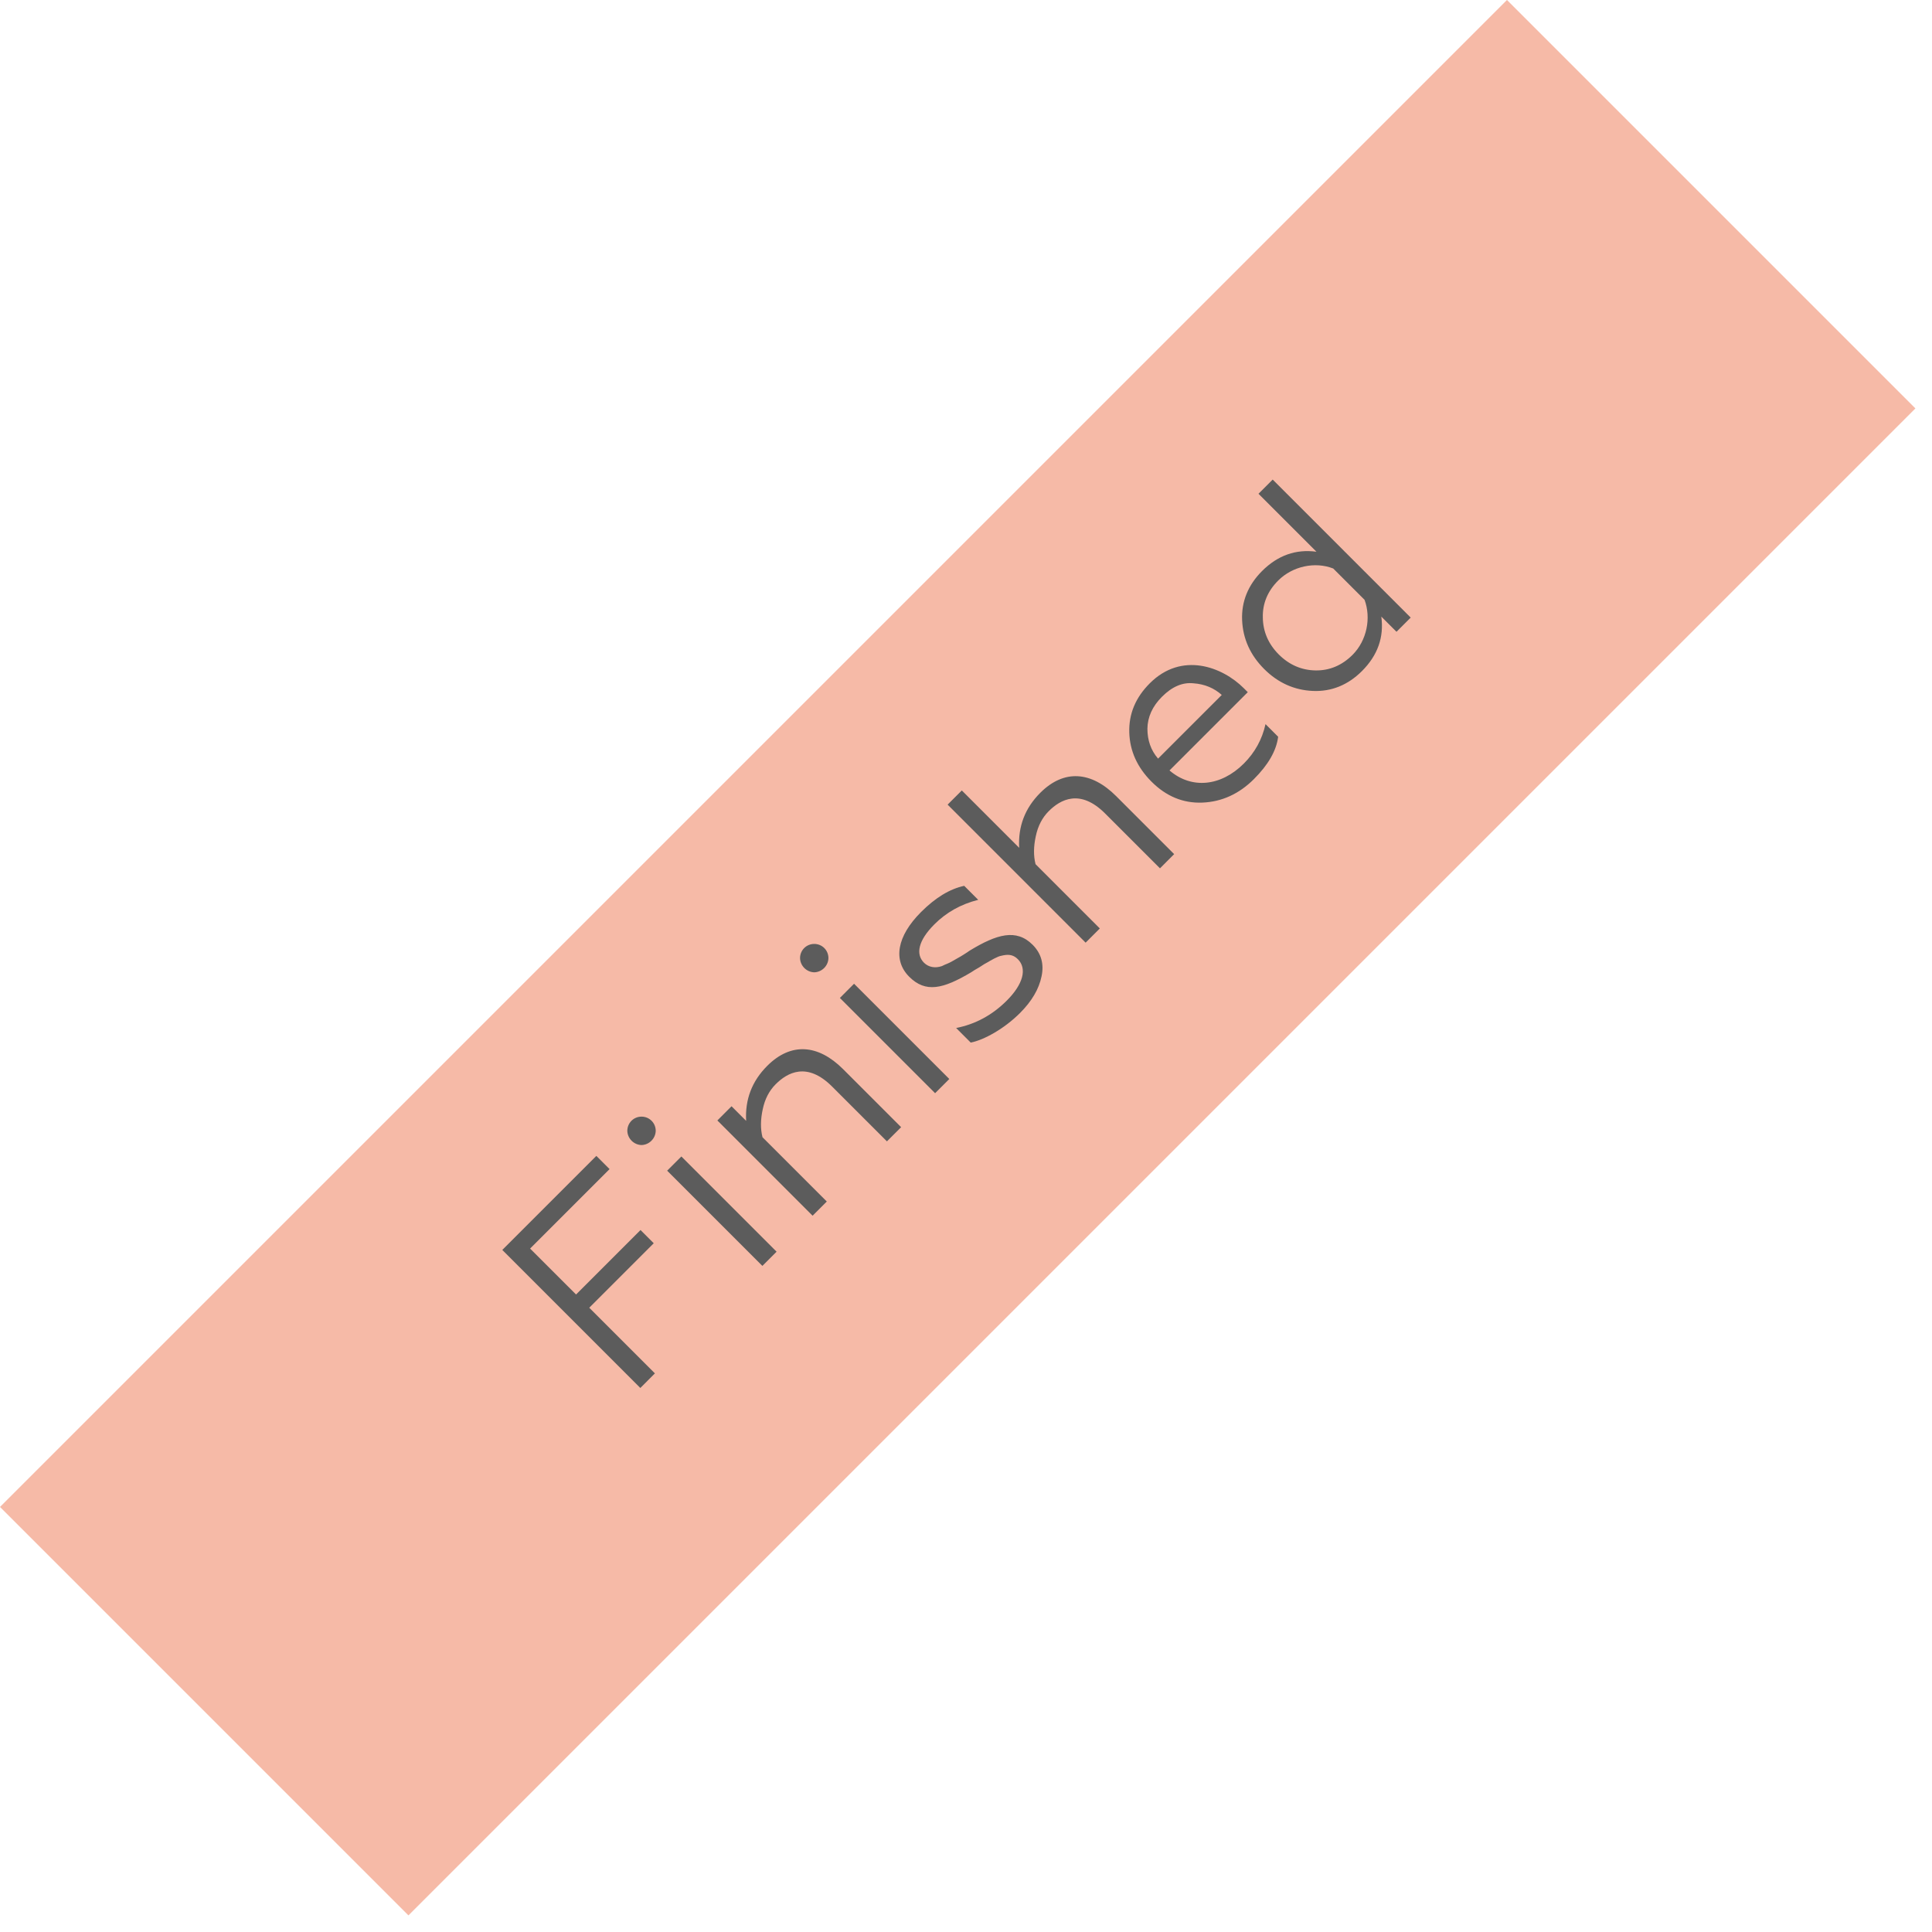 <svg width="97" height="97" viewBox="0 0 97 97" fill="none" xmlns="http://www.w3.org/2000/svg">
<rect y="75.66" width="107" height="29" transform="rotate(-45 0 75.66)" fill="#F6BAA7"/>
<path d="M32.881 68.953L29.585 65.657L32.822 62.42L32.159 61.756L28.922 64.993L26.615 62.687L30.605 58.697L29.941 58.034L25.219 62.756L32.149 69.686L32.881 68.953ZM38.99 62.844L34.209 58.063L33.496 58.776L38.277 63.557L38.99 62.844ZM32.209 57.489C32.595 57.479 32.912 57.162 32.922 56.776C32.922 56.38 32.605 56.063 32.209 56.063C31.813 56.063 31.496 56.38 31.496 56.776C31.506 57.162 31.823 57.479 32.209 57.489ZM38.283 57.097C38.175 56.671 38.184 56.206 38.293 55.701C38.402 55.176 38.62 54.76 38.947 54.434C39.531 53.85 40.521 53.295 41.778 54.553L44.53 57.304L45.243 56.592L42.332 53.681C41.075 52.424 39.709 52.325 38.521 53.513C37.749 54.285 37.402 55.206 37.462 56.275L36.729 55.542L36.017 56.255L40.798 61.037L41.511 60.324L38.283 57.097ZM47.662 54.173L42.88 49.391L42.168 50.104L46.949 54.886L47.662 54.173ZM40.881 48.817C41.267 48.807 41.584 48.49 41.593 48.104C41.593 47.708 41.277 47.392 40.881 47.392C40.485 47.392 40.168 47.708 40.168 48.104C40.178 48.49 40.495 48.807 40.881 48.817ZM51.212 50.86C51.806 50.266 52.162 49.653 52.291 49.029C52.43 48.395 52.271 47.861 51.846 47.435C51.024 46.613 50.044 46.9 48.678 47.732C48.589 47.801 48.212 48.039 48.094 48.098L47.816 48.257C47.579 48.395 47.5 48.395 47.292 48.504C46.955 48.623 46.619 48.563 46.391 48.336C45.965 47.91 46.094 47.227 46.916 46.405C47.51 45.811 48.242 45.396 49.113 45.178L48.41 44.475C47.678 44.633 46.965 45.069 46.242 45.792C45.025 47.009 44.827 48.217 45.648 49.039C46.47 49.86 47.341 49.662 48.767 48.811C48.846 48.752 48.985 48.672 49.173 48.563C49.361 48.435 49.499 48.356 49.579 48.316C49.727 48.227 50.103 48.009 50.262 47.989C50.578 47.91 50.846 47.9 51.103 48.158C51.578 48.633 51.37 49.415 50.549 50.236C49.816 50.969 48.965 51.425 48.005 51.613L48.737 52.345C49.4 52.216 50.42 51.652 51.212 50.86ZM51.992 43.388C51.883 42.962 51.893 42.497 52.002 41.992C52.111 41.468 52.328 41.052 52.655 40.725C53.239 40.141 54.229 39.587 55.486 40.844L58.239 43.596L58.951 42.883L56.041 39.973C54.784 38.716 53.417 38.617 52.23 39.804C51.457 40.577 51.111 41.497 51.17 42.566L48.29 39.686L47.577 40.398L54.506 47.328L55.219 46.615L51.992 43.388ZM62.954 39.118C63.677 38.395 64.083 37.693 64.172 36.99L63.538 36.356C63.37 37.118 63.004 37.782 62.449 38.336C61.301 39.484 59.826 39.633 58.717 38.682L62.647 34.752L62.449 34.554C61.37 33.475 59.331 32.703 57.727 34.307C57.014 35.02 56.668 35.841 56.698 36.782C56.727 37.702 57.094 38.524 57.816 39.247C58.549 39.979 59.4 40.336 60.37 40.296C61.341 40.256 62.212 39.861 62.954 39.118ZM58.143 38.088C57.777 37.663 57.608 37.158 57.608 36.584C57.618 36 57.856 35.465 58.341 34.98C58.846 34.475 59.371 34.247 59.925 34.307C60.479 34.346 60.955 34.544 61.341 34.891L58.143 38.088ZM66.095 27.701C65.066 27.562 64.155 27.879 63.363 28.671C62.66 29.374 62.324 30.206 62.363 31.136C62.403 32.067 62.769 32.888 63.472 33.591C64.165 34.284 64.986 34.651 65.917 34.69C66.848 34.73 67.679 34.393 68.382 33.69C69.174 32.898 69.491 31.988 69.352 30.958L70.114 31.72L70.827 31.007L63.898 24.078L63.185 24.791L66.095 27.701ZM68.511 30.116C68.847 31.027 68.629 32.156 67.907 32.879C67.382 33.403 66.758 33.67 66.056 33.66C65.353 33.651 64.729 33.383 64.204 32.859C63.68 32.334 63.412 31.71 63.403 31.007C63.383 30.295 63.65 29.671 64.175 29.146C64.897 28.424 66.026 28.186 66.937 28.543L68.511 30.116Z" fill="#5C5C5C"/>
</svg>
